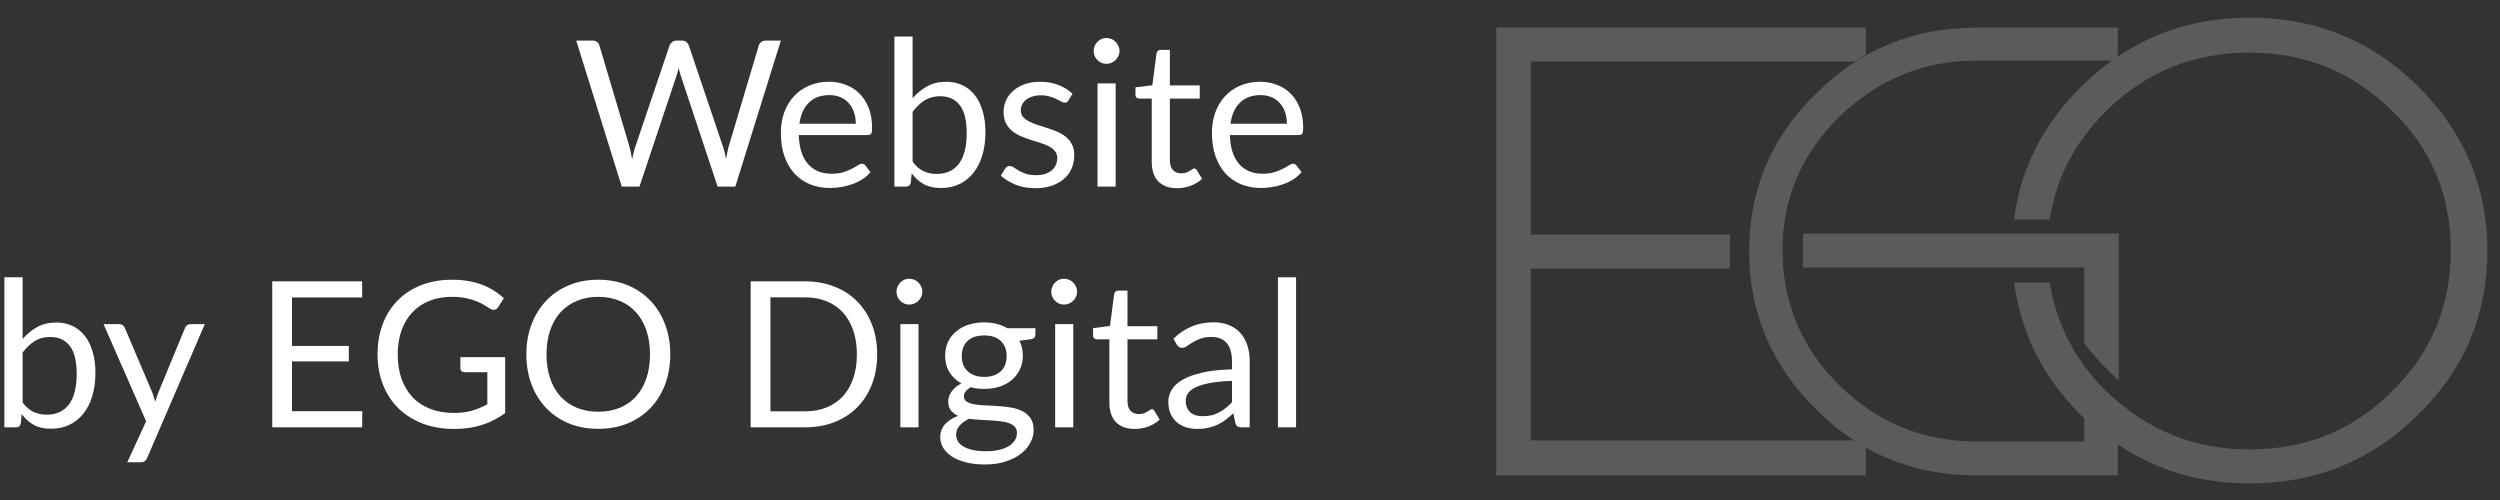 <svg width="135" height="27" viewBox="0 0 135 27" fill="none" xmlns="http://www.w3.org/2000/svg">
<rect x="0" y="0" width="135" height="27" fill="#333333" stroke="none"/>
<path d="M42.166 2.193L39.708 10.075H38.751L36.754 4.063C36.736 4.004 36.718 3.942 36.699 3.876C36.684 3.81 36.668 3.74 36.65 3.667C36.631 3.74 36.613 3.81 36.595 3.876C36.576 3.942 36.558 4.004 36.54 4.063L34.532 10.075H33.575L31.117 2.193H32.002C32.097 2.193 32.176 2.217 32.239 2.265C32.305 2.312 32.347 2.373 32.365 2.446L33.993 7.924C34.019 8.023 34.043 8.129 34.065 8.243C34.09 8.357 34.114 8.478 34.136 8.606C34.162 8.478 34.188 8.357 34.213 8.243C34.242 8.126 34.274 8.019 34.307 7.924L36.16 2.446C36.182 2.384 36.224 2.327 36.287 2.276C36.353 2.221 36.431 2.193 36.523 2.193H36.831C36.926 2.193 37.004 2.217 37.062 2.265C37.121 2.312 37.165 2.373 37.194 2.446L39.042 7.924C39.075 8.019 39.105 8.122 39.13 8.232C39.16 8.342 39.187 8.458 39.213 8.579C39.231 8.458 39.251 8.342 39.273 8.232C39.295 8.122 39.319 8.019 39.345 7.924L40.978 2.446C40.996 2.38 41.037 2.321 41.099 2.27C41.165 2.219 41.244 2.193 41.336 2.193H42.166Z" fill="white"/>
<path d="M46.214 6.681C46.214 6.454 46.181 6.247 46.115 6.06C46.053 5.869 45.959 5.706 45.835 5.57C45.714 5.431 45.565 5.324 45.389 5.251C45.213 5.174 45.014 5.136 44.79 5.136C44.321 5.136 43.948 5.273 43.673 5.548C43.402 5.819 43.233 6.197 43.167 6.681H46.214ZM47.006 9.294C46.885 9.44 46.74 9.569 46.572 9.679C46.403 9.785 46.222 9.873 46.027 9.943C45.837 10.012 45.639 10.064 45.433 10.097C45.228 10.133 45.025 10.152 44.823 10.152C44.438 10.152 44.082 10.088 43.756 9.959C43.433 9.827 43.153 9.636 42.914 9.387C42.68 9.134 42.496 8.822 42.364 8.452C42.232 8.082 42.166 7.656 42.166 7.176C42.166 6.787 42.225 6.424 42.342 6.087C42.463 5.75 42.636 5.458 42.859 5.213C43.083 4.963 43.356 4.769 43.679 4.63C44.002 4.487 44.364 4.415 44.768 4.415C45.102 4.415 45.41 4.472 45.692 4.586C45.978 4.696 46.224 4.857 46.429 5.07C46.638 5.279 46.801 5.539 46.918 5.851C47.036 6.159 47.094 6.511 47.094 6.907C47.094 7.061 47.078 7.163 47.045 7.215C47.012 7.266 46.95 7.292 46.858 7.292H43.134C43.145 7.644 43.193 7.95 43.277 8.21C43.365 8.47 43.486 8.689 43.64 8.865C43.794 9.037 43.978 9.167 44.19 9.255C44.403 9.339 44.641 9.382 44.905 9.382C45.151 9.382 45.362 9.354 45.538 9.299C45.718 9.24 45.871 9.178 46 9.112C46.128 9.046 46.234 8.986 46.319 8.931C46.407 8.872 46.482 8.843 46.544 8.843C46.625 8.843 46.687 8.874 46.731 8.936L47.006 9.294Z" fill="white"/>
<path d="M49.281 8.733C49.461 8.975 49.657 9.145 49.87 9.244C50.086 9.343 50.323 9.393 50.579 9.393C51.104 9.393 51.505 9.207 51.784 8.837C52.062 8.467 52.202 7.915 52.202 7.182C52.202 6.5 52.077 5.999 51.828 5.68C51.582 5.357 51.23 5.196 50.772 5.196C50.453 5.196 50.174 5.269 49.936 5.416C49.701 5.563 49.483 5.77 49.281 6.038V8.733ZM49.281 5.306C49.516 5.035 49.78 4.818 50.073 4.657C50.37 4.496 50.711 4.415 51.096 4.415C51.423 4.415 51.716 4.477 51.976 4.602C52.24 4.727 52.464 4.908 52.647 5.147C52.831 5.381 52.97 5.667 53.065 6.005C53.164 6.342 53.214 6.721 53.214 7.143C53.214 7.594 53.159 8.005 53.049 8.375C52.939 8.745 52.779 9.063 52.57 9.327C52.365 9.587 52.114 9.79 51.817 9.937C51.52 10.08 51.186 10.152 50.816 10.152C50.449 10.152 50.139 10.084 49.886 9.948C49.637 9.809 49.419 9.613 49.232 9.36L49.182 9.866C49.153 10.005 49.069 10.075 48.929 10.075H48.297V1.973H49.281V5.306Z" fill="white"/>
<path d="M57.697 5.422C57.653 5.502 57.585 5.543 57.494 5.543C57.439 5.543 57.376 5.522 57.307 5.482C57.237 5.442 57.151 5.398 57.048 5.35C56.949 5.299 56.83 5.253 56.691 5.213C56.551 5.169 56.386 5.147 56.196 5.147C56.031 5.147 55.882 5.169 55.75 5.213C55.618 5.253 55.505 5.31 55.409 5.383C55.318 5.456 55.246 5.543 55.195 5.642C55.147 5.737 55.123 5.841 55.123 5.955C55.123 6.098 55.163 6.217 55.244 6.313C55.328 6.408 55.438 6.49 55.574 6.56C55.71 6.63 55.864 6.692 56.036 6.747C56.209 6.798 56.385 6.855 56.564 6.918C56.748 6.976 56.925 7.042 57.098 7.116C57.27 7.189 57.424 7.281 57.56 7.391C57.695 7.501 57.803 7.636 57.884 7.798C57.968 7.955 58.011 8.146 58.011 8.37C58.011 8.626 57.965 8.865 57.873 9.085C57.782 9.301 57.646 9.49 57.466 9.651C57.286 9.809 57.066 9.933 56.806 10.025C56.546 10.117 56.245 10.163 55.904 10.163C55.516 10.163 55.163 10.1 54.848 9.976C54.533 9.847 54.265 9.684 54.045 9.486L54.276 9.112C54.306 9.064 54.34 9.028 54.381 9.002C54.421 8.976 54.472 8.964 54.535 8.964C54.601 8.964 54.67 8.989 54.744 9.041C54.817 9.092 54.905 9.149 55.008 9.211C55.114 9.273 55.242 9.33 55.393 9.382C55.543 9.433 55.73 9.459 55.954 9.459C56.144 9.459 56.311 9.435 56.454 9.387C56.597 9.336 56.716 9.268 56.812 9.184C56.907 9.099 56.977 9.002 57.021 8.892C57.068 8.782 57.092 8.665 57.092 8.54C57.092 8.386 57.05 8.26 56.966 8.161C56.885 8.058 56.777 7.972 56.641 7.902C56.505 7.829 56.35 7.766 56.174 7.715C56.001 7.66 55.824 7.603 55.64 7.545C55.461 7.486 55.283 7.42 55.107 7.347C54.934 7.27 54.78 7.174 54.645 7.061C54.509 6.947 54.399 6.808 54.315 6.643C54.234 6.474 54.194 6.27 54.194 6.032C54.194 5.819 54.238 5.616 54.326 5.422C54.414 5.224 54.542 5.051 54.711 4.905C54.879 4.754 55.087 4.635 55.332 4.547C55.578 4.459 55.858 4.415 56.174 4.415C56.54 4.415 56.868 4.474 57.158 4.591C57.452 4.705 57.705 4.862 57.917 5.064L57.697 5.422Z" fill="white"/>
<path d="M60.245 4.503V10.075H59.266V4.503H60.245ZM60.454 2.754C60.454 2.849 60.434 2.939 60.393 3.024C60.357 3.104 60.305 3.178 60.239 3.244C60.177 3.306 60.102 3.355 60.014 3.392C59.93 3.429 59.84 3.447 59.744 3.447C59.649 3.447 59.559 3.429 59.475 3.392C59.394 3.355 59.323 3.306 59.26 3.244C59.198 3.178 59.149 3.104 59.112 3.024C59.075 2.939 59.057 2.849 59.057 2.754C59.057 2.659 59.075 2.569 59.112 2.485C59.149 2.397 59.198 2.321 59.26 2.259C59.323 2.193 59.394 2.142 59.475 2.105C59.559 2.068 59.649 2.05 59.744 2.05C59.84 2.05 59.93 2.068 60.014 2.105C60.102 2.142 60.177 2.193 60.239 2.259C60.305 2.321 60.357 2.397 60.393 2.485C60.434 2.569 60.454 2.659 60.454 2.754Z" fill="white"/>
<path d="M63.564 10.163C63.124 10.163 62.785 10.04 62.547 9.794C62.312 9.548 62.194 9.195 62.194 8.733V5.323H61.523C61.465 5.323 61.415 5.306 61.375 5.273C61.335 5.236 61.315 5.181 61.315 5.108V4.718L62.227 4.602L62.453 2.881C62.464 2.826 62.488 2.782 62.525 2.749C62.565 2.712 62.616 2.694 62.678 2.694H63.173V4.613H64.785V5.323H63.173V8.667C63.173 8.901 63.23 9.075 63.344 9.189C63.458 9.303 63.604 9.36 63.784 9.36C63.887 9.36 63.975 9.347 64.048 9.321C64.125 9.292 64.191 9.261 64.246 9.228C64.301 9.195 64.347 9.165 64.383 9.14C64.424 9.11 64.459 9.096 64.488 9.096C64.539 9.096 64.585 9.127 64.626 9.189L64.912 9.657C64.743 9.814 64.539 9.939 64.301 10.031C64.063 10.119 63.817 10.163 63.564 10.163Z" fill="white"/>
<path d="M69.493 6.681C69.493 6.454 69.46 6.247 69.394 6.06C69.331 5.869 69.238 5.706 69.113 5.57C68.992 5.431 68.844 5.324 68.668 5.251C68.492 5.174 68.292 5.136 68.068 5.136C67.599 5.136 67.227 5.273 66.952 5.548C66.68 5.819 66.512 6.197 66.446 6.681H69.493ZM70.285 9.294C70.164 9.44 70.019 9.569 69.85 9.679C69.681 9.785 69.5 9.873 69.306 9.943C69.115 10.012 68.917 10.064 68.712 10.097C68.506 10.133 68.303 10.152 68.101 10.152C67.716 10.152 67.361 10.088 67.034 9.959C66.712 9.827 66.431 9.636 66.193 9.387C65.958 9.134 65.775 8.822 65.643 8.452C65.511 8.082 65.445 7.656 65.445 7.176C65.445 6.787 65.503 6.424 65.621 6.087C65.742 5.75 65.914 5.458 66.138 5.213C66.361 4.963 66.635 4.769 66.957 4.63C67.28 4.487 67.643 4.415 68.046 4.415C68.38 4.415 68.688 4.472 68.97 4.586C69.256 4.696 69.502 4.857 69.707 5.07C69.916 5.279 70.079 5.539 70.197 5.851C70.314 6.159 70.373 6.511 70.373 6.907C70.373 7.061 70.356 7.163 70.323 7.215C70.29 7.266 70.228 7.292 70.136 7.292H66.413C66.424 7.644 66.471 7.95 66.556 8.21C66.644 8.47 66.765 8.689 66.919 8.865C67.073 9.037 67.256 9.167 67.469 9.255C67.681 9.339 67.92 9.382 68.184 9.382C68.429 9.382 68.64 9.354 68.816 9.299C68.996 9.24 69.15 9.178 69.278 9.112C69.406 9.046 69.513 8.986 69.597 8.931C69.685 8.872 69.76 8.843 69.823 8.843C69.903 8.843 69.966 8.874 70.01 8.936L70.285 9.294Z" fill="white"/>
<path d="M1.221 21.733C1.401 21.975 1.597 22.145 1.809 22.244C2.026 22.343 2.262 22.393 2.519 22.393C3.043 22.393 3.445 22.207 3.723 21.837C4.002 21.467 4.141 20.915 4.141 20.182C4.141 19.5 4.017 18.999 3.767 18.68C3.522 18.358 3.17 18.196 2.711 18.196C2.392 18.196 2.114 18.27 1.875 18.416C1.641 18.563 1.423 18.77 1.221 19.038V21.733ZM1.221 18.306C1.456 18.035 1.719 17.819 2.013 17.657C2.31 17.496 2.651 17.415 3.036 17.415C3.362 17.415 3.655 17.477 3.916 17.602C4.18 17.727 4.404 17.908 4.587 18.147C4.77 18.381 4.909 18.667 5.005 19.005C5.104 19.342 5.153 19.721 5.153 20.143C5.153 20.594 5.098 21.005 4.988 21.375C4.878 21.745 4.719 22.063 4.51 22.327C4.304 22.587 4.053 22.791 3.756 22.937C3.459 23.08 3.126 23.152 2.755 23.152C2.389 23.152 2.079 23.084 1.826 22.948C1.576 22.809 1.358 22.613 1.171 22.36L1.122 22.866C1.093 23.005 1.008 23.075 0.869 23.075H0.236V14.973H1.221V18.306Z" fill="white"/>
<path d="M11.059 17.503L7.951 24.719C7.918 24.793 7.876 24.851 7.825 24.895C7.777 24.939 7.702 24.961 7.599 24.961H6.873L7.891 22.75L5.592 17.503H6.439C6.523 17.503 6.589 17.525 6.637 17.569C6.688 17.61 6.723 17.655 6.741 17.707L8.232 21.216C8.291 21.37 8.34 21.531 8.38 21.7C8.432 21.527 8.487 21.364 8.545 21.21L9.992 17.707C10.014 17.648 10.051 17.6 10.102 17.564C10.157 17.523 10.217 17.503 10.284 17.503H11.059Z" fill="white"/>
<path d="M19.563 22.206L19.557 23.075H14.701V15.193H19.557V16.062H15.768V18.68H18.837V19.516H15.768V22.206H19.563Z" fill="white"/>
<path d="M27.279 19.285V22.31C26.884 22.596 26.46 22.811 26.009 22.954C25.562 23.093 25.07 23.163 24.535 23.163C23.901 23.163 23.329 23.066 22.819 22.871C22.309 22.673 21.873 22.398 21.51 22.046C21.151 21.691 20.874 21.265 20.68 20.77C20.485 20.275 20.388 19.731 20.388 19.137C20.388 18.535 20.482 17.987 20.669 17.492C20.859 16.997 21.129 16.574 21.477 16.222C21.825 15.866 22.249 15.591 22.747 15.397C23.246 15.202 23.803 15.105 24.419 15.105C24.731 15.105 25.021 15.129 25.288 15.177C25.556 15.221 25.804 15.287 26.031 15.375C26.258 15.459 26.469 15.563 26.663 15.688C26.858 15.809 27.039 15.947 27.208 16.101L26.905 16.585C26.858 16.658 26.796 16.706 26.718 16.728C26.645 16.746 26.563 16.728 26.471 16.673C26.383 16.621 26.282 16.559 26.169 16.486C26.055 16.412 25.916 16.343 25.75 16.277C25.589 16.207 25.397 16.148 25.173 16.101C24.953 16.053 24.691 16.029 24.387 16.029C23.943 16.029 23.541 16.102 23.182 16.249C22.823 16.392 22.517 16.599 22.264 16.871C22.011 17.138 21.816 17.465 21.68 17.85C21.545 18.231 21.477 18.66 21.477 19.137C21.477 19.632 21.547 20.075 21.686 20.468C21.829 20.856 22.031 21.188 22.291 21.463C22.555 21.735 22.874 21.942 23.248 22.085C23.622 22.228 24.042 22.299 24.508 22.299C24.874 22.299 25.199 22.259 25.481 22.178C25.767 22.094 26.046 21.978 26.317 21.832V20.099H25.09C25.021 20.099 24.964 20.079 24.92 20.039C24.88 19.998 24.86 19.949 24.86 19.89V19.285H27.279Z" fill="white"/>
<path d="M36.195 19.137C36.195 19.727 36.101 20.27 35.914 20.765C35.727 21.256 35.463 21.68 35.122 22.035C34.781 22.391 34.37 22.668 33.89 22.866C33.413 23.06 32.886 23.157 32.306 23.157C31.727 23.157 31.199 23.06 30.722 22.866C30.245 22.668 29.837 22.391 29.496 22.035C29.155 21.68 28.891 21.256 28.704 20.765C28.517 20.27 28.423 19.727 28.423 19.137C28.423 18.546 28.517 18.006 28.704 17.514C28.891 17.019 29.155 16.594 29.496 16.238C29.837 15.879 30.245 15.6 30.722 15.402C31.199 15.204 31.727 15.105 32.306 15.105C32.886 15.105 33.413 15.204 33.89 15.402C34.37 15.6 34.781 15.879 35.122 16.238C35.463 16.594 35.727 17.019 35.914 17.514C36.101 18.006 36.195 18.546 36.195 19.137ZM35.1 19.137C35.1 18.653 35.034 18.218 34.902 17.833C34.77 17.448 34.583 17.124 34.341 16.86C34.099 16.592 33.806 16.387 33.461 16.244C33.117 16.101 32.731 16.029 32.306 16.029C31.884 16.029 31.501 16.101 31.157 16.244C30.812 16.387 30.517 16.592 30.271 16.86C30.029 17.124 29.842 17.448 29.71 17.833C29.578 18.218 29.512 18.653 29.512 19.137C29.512 19.621 29.578 20.055 29.71 20.44C29.842 20.822 30.029 21.146 30.271 21.414C30.517 21.678 30.812 21.881 31.157 22.024C31.501 22.163 31.884 22.233 32.306 22.233C32.731 22.233 33.117 22.163 33.461 22.024C33.806 21.881 34.099 21.678 34.341 21.414C34.583 21.146 34.77 20.822 34.902 20.44C35.034 20.055 35.1 19.621 35.1 19.137Z" fill="white"/>
<path d="M47.367 19.137C47.367 19.727 47.273 20.264 47.086 20.748C46.899 21.232 46.635 21.646 46.294 21.991C45.953 22.336 45.542 22.604 45.062 22.794C44.586 22.981 44.057 23.075 43.478 23.075H40.536V15.193H43.478C44.057 15.193 44.586 15.289 45.062 15.479C45.542 15.666 45.953 15.934 46.294 16.282C46.635 16.627 46.899 17.041 47.086 17.525C47.273 18.009 47.367 18.546 47.367 19.137ZM46.272 19.137C46.272 18.653 46.206 18.22 46.074 17.839C45.942 17.457 45.755 17.135 45.513 16.871C45.271 16.607 44.978 16.405 44.633 16.266C44.288 16.126 43.904 16.057 43.478 16.057H41.603V22.211H43.478C43.904 22.211 44.288 22.142 44.633 22.002C44.978 21.863 45.271 21.663 45.513 21.403C45.755 21.139 45.942 20.816 46.074 20.435C46.206 20.053 46.272 19.621 46.272 19.137Z" fill="white"/>
<path d="M49.599 17.503V23.075H48.62V17.503H49.599ZM49.808 15.754C49.808 15.85 49.788 15.939 49.748 16.024C49.711 16.104 49.66 16.178 49.594 16.244C49.532 16.306 49.456 16.355 49.368 16.392C49.284 16.429 49.194 16.447 49.099 16.447C49.004 16.447 48.914 16.429 48.829 16.392C48.749 16.355 48.677 16.306 48.615 16.244C48.553 16.178 48.503 16.104 48.466 16.024C48.43 15.939 48.411 15.85 48.411 15.754C48.411 15.659 48.43 15.569 48.466 15.485C48.503 15.397 48.553 15.322 48.615 15.259C48.677 15.193 48.749 15.142 48.829 15.105C48.914 15.069 49.004 15.05 49.099 15.05C49.194 15.05 49.284 15.069 49.368 15.105C49.456 15.142 49.532 15.193 49.594 15.259C49.66 15.322 49.711 15.397 49.748 15.485C49.788 15.569 49.808 15.659 49.808 15.754Z" fill="white"/>
<path d="M53.15 20.352C53.347 20.352 53.522 20.325 53.672 20.27C53.822 20.215 53.949 20.138 54.051 20.039C54.154 19.94 54.231 19.822 54.282 19.687C54.334 19.547 54.359 19.395 54.359 19.23C54.359 18.889 54.255 18.618 54.046 18.416C53.841 18.215 53.542 18.114 53.15 18.114C52.754 18.114 52.451 18.215 52.242 18.416C52.037 18.618 51.934 18.889 51.934 19.23C51.934 19.395 51.96 19.547 52.011 19.687C52.066 19.822 52.145 19.94 52.248 20.039C52.35 20.138 52.477 20.215 52.627 20.27C52.777 20.325 52.952 20.352 53.15 20.352ZM54.915 23.377C54.915 23.241 54.877 23.131 54.8 23.047C54.722 22.963 54.618 22.897 54.486 22.849C54.358 22.802 54.207 22.768 54.035 22.75C53.863 22.728 53.679 22.712 53.485 22.701C53.294 22.69 53.1 22.679 52.902 22.668C52.704 22.657 52.513 22.638 52.33 22.613C52.125 22.708 51.956 22.829 51.824 22.976C51.696 23.119 51.632 23.287 51.632 23.482C51.632 23.606 51.663 23.722 51.725 23.828C51.791 23.938 51.89 24.032 52.022 24.109C52.154 24.189 52.319 24.252 52.517 24.296C52.719 24.343 52.955 24.367 53.227 24.367C53.49 24.367 53.727 24.343 53.936 24.296C54.145 24.248 54.321 24.18 54.464 24.092C54.611 24.004 54.722 23.9 54.8 23.779C54.877 23.658 54.915 23.524 54.915 23.377ZM55.91 17.723V18.086C55.91 18.207 55.834 18.284 55.679 18.317L55.047 18.4C55.172 18.642 55.234 18.909 55.234 19.203C55.234 19.474 55.181 19.721 55.075 19.945C54.972 20.165 54.829 20.354 54.645 20.512C54.462 20.669 54.242 20.79 53.986 20.875C53.729 20.959 53.45 21.001 53.15 21.001C52.889 21.001 52.644 20.97 52.413 20.908C52.295 20.981 52.205 21.06 52.143 21.144C52.081 21.225 52.05 21.307 52.05 21.392C52.05 21.524 52.103 21.625 52.209 21.694C52.319 21.76 52.462 21.808 52.638 21.837C52.814 21.866 53.014 21.885 53.237 21.892C53.465 21.899 53.696 21.912 53.931 21.931C54.169 21.945 54.4 21.973 54.623 22.013C54.851 22.053 55.053 22.119 55.228 22.211C55.404 22.303 55.546 22.429 55.652 22.591C55.762 22.752 55.817 22.961 55.817 23.218C55.817 23.456 55.757 23.687 55.636 23.911C55.518 24.134 55.348 24.332 55.124 24.505C54.9 24.681 54.625 24.82 54.299 24.923C53.976 25.029 53.611 25.082 53.205 25.082C52.797 25.082 52.442 25.042 52.138 24.961C51.833 24.881 51.58 24.772 51.379 24.637C51.177 24.501 51.025 24.343 50.922 24.164C50.823 23.988 50.773 23.802 50.773 23.608C50.773 23.333 50.86 23.1 51.032 22.91C51.204 22.719 51.441 22.567 51.742 22.453C51.577 22.38 51.444 22.283 51.346 22.162C51.25 22.037 51.203 21.87 51.203 21.661C51.203 21.581 51.217 21.498 51.246 21.414C51.276 21.326 51.32 21.239 51.379 21.155C51.441 21.067 51.516 20.985 51.604 20.908C51.692 20.831 51.795 20.763 51.912 20.704C51.637 20.55 51.422 20.347 51.269 20.094C51.114 19.837 51.038 19.54 51.038 19.203C51.038 18.931 51.089 18.686 51.191 18.466C51.298 18.242 51.444 18.053 51.632 17.899C51.819 17.741 52.04 17.62 52.297 17.536C52.557 17.452 52.842 17.41 53.15 17.41C53.392 17.41 53.617 17.437 53.826 17.492C54.035 17.544 54.226 17.62 54.398 17.723H55.91Z" fill="white"/>
<path d="M57.957 17.503V23.075H56.978V17.503H57.957ZM58.166 15.754C58.166 15.85 58.146 15.939 58.105 16.024C58.069 16.104 58.017 16.178 57.951 16.244C57.889 16.306 57.814 16.355 57.726 16.392C57.642 16.429 57.552 16.447 57.456 16.447C57.361 16.447 57.271 16.429 57.187 16.392C57.106 16.355 57.035 16.306 56.972 16.244C56.91 16.178 56.861 16.104 56.824 16.024C56.787 15.939 56.769 15.85 56.769 15.754C56.769 15.659 56.787 15.569 56.824 15.485C56.861 15.397 56.91 15.322 56.972 15.259C57.035 15.193 57.106 15.142 57.187 15.105C57.271 15.069 57.361 15.05 57.456 15.05C57.552 15.05 57.642 15.069 57.726 15.105C57.814 15.142 57.889 15.193 57.951 15.259C58.017 15.322 58.069 15.397 58.105 15.485C58.146 15.569 58.166 15.659 58.166 15.754Z" fill="white"/>
<path d="M61.276 23.163C60.836 23.163 60.497 23.04 60.258 22.794C60.024 22.549 59.906 22.195 59.906 21.733V18.323H59.235C59.177 18.323 59.127 18.306 59.087 18.273C59.047 18.236 59.026 18.181 59.026 18.108V17.718L59.939 17.602L60.165 15.881C60.176 15.826 60.2 15.782 60.236 15.749C60.277 15.712 60.328 15.694 60.39 15.694H60.885V17.613H62.497V18.323H60.885V21.667C60.885 21.901 60.942 22.076 61.056 22.189C61.17 22.303 61.316 22.36 61.496 22.36C61.599 22.36 61.687 22.347 61.76 22.321C61.837 22.292 61.903 22.261 61.958 22.228C62.013 22.195 62.059 22.165 62.095 22.14C62.136 22.11 62.171 22.096 62.2 22.096C62.251 22.096 62.297 22.127 62.337 22.189L62.623 22.657C62.455 22.814 62.251 22.939 62.013 23.031C61.775 23.119 61.529 23.163 61.276 23.163Z" fill="white"/>
<path d="M66.527 20.567C66.076 20.581 65.691 20.618 65.372 20.677C65.057 20.732 64.799 20.805 64.597 20.897C64.399 20.988 64.254 21.096 64.162 21.221C64.074 21.346 64.03 21.485 64.03 21.639C64.03 21.786 64.054 21.912 64.102 22.019C64.15 22.125 64.214 22.213 64.294 22.283C64.379 22.349 64.476 22.398 64.586 22.431C64.7 22.46 64.82 22.475 64.949 22.475C65.121 22.475 65.279 22.459 65.422 22.426C65.565 22.389 65.699 22.338 65.823 22.272C65.952 22.206 66.073 22.127 66.186 22.035C66.304 21.944 66.417 21.839 66.527 21.722V20.567ZM63.365 18.29C63.673 17.993 64.005 17.771 64.36 17.624C64.716 17.477 65.11 17.404 65.543 17.404C65.855 17.404 66.131 17.456 66.373 17.558C66.615 17.661 66.819 17.804 66.984 17.987C67.149 18.171 67.273 18.392 67.358 18.653C67.442 18.913 67.484 19.199 67.484 19.511V23.075H67.05C66.954 23.075 66.881 23.06 66.83 23.031C66.778 22.998 66.738 22.935 66.709 22.844L66.599 22.316C66.452 22.451 66.309 22.572 66.17 22.679C66.031 22.781 65.884 22.869 65.73 22.943C65.576 23.012 65.411 23.066 65.235 23.102C65.062 23.142 64.87 23.163 64.657 23.163C64.441 23.163 64.237 23.133 64.047 23.075C63.856 23.012 63.689 22.921 63.546 22.8C63.407 22.679 63.295 22.526 63.211 22.343C63.13 22.156 63.09 21.936 63.09 21.683C63.09 21.463 63.15 21.252 63.271 21.051C63.392 20.845 63.589 20.664 63.86 20.506C64.131 20.349 64.485 20.22 64.921 20.121C65.358 20.018 65.893 19.96 66.527 19.945V19.511C66.527 19.078 66.434 18.752 66.247 18.532C66.06 18.308 65.787 18.196 65.427 18.196C65.185 18.196 64.982 18.227 64.817 18.29C64.656 18.348 64.514 18.416 64.393 18.493C64.276 18.567 64.173 18.634 64.085 18.697C64.001 18.755 63.917 18.785 63.832 18.785C63.766 18.785 63.709 18.768 63.662 18.735C63.614 18.698 63.574 18.654 63.541 18.603L63.365 18.29Z" fill="white"/>
<path d="M69.988 14.973V23.075H69.009V14.973H69.988Z" fill="white"/>
<path d="M114.028 3.273H106.736C103.83 3.273 101.417 4.298 99.333 6.295C97.414 8.184 96.372 10.451 96.263 13.042C96.263 13.312 96.263 13.528 96.263 13.797C96.317 16.496 97.359 18.871 99.333 20.814C101.362 22.811 103.83 23.837 106.736 23.837H112.548V22.595C112.493 22.541 112.493 22.541 112.438 22.487C110.355 20.436 109.148 18.061 108.764 15.255H110.684C111.013 17.306 111.89 19.141 113.37 20.76C113.699 21.084 114.028 21.408 114.357 21.677C116.386 23.405 118.744 24.268 121.486 24.268C124.501 24.268 127.079 23.243 129.162 21.138C131.301 19.033 132.343 16.496 132.343 13.528C132.343 10.559 131.301 8.022 129.162 5.971C127.024 3.866 124.447 2.841 121.486 2.841C118.47 2.841 115.893 3.866 113.754 5.971C112.054 7.645 111.013 9.642 110.684 11.854H108.764C109.093 9.102 110.355 6.673 112.438 4.622C112.932 4.136 113.48 3.705 114.028 3.273ZM97.359 12.61V14.445H97.853H99.114H112.548V18.547C113.096 19.249 113.754 19.95 114.412 20.544V14.499V12.664V12.61H99.114H97.853H97.359ZM114.357 25.672H106.736C103.336 25.672 100.43 24.484 98.072 22.109C95.659 19.735 94.453 16.874 94.453 13.582C94.453 10.235 95.659 7.375 98.072 5.054C100.43 2.679 103.336 1.492 106.736 1.492H114.357V3.057C116.441 1.654 118.799 0.952 121.486 0.952C125.05 0.952 128.066 2.193 130.533 4.622C133.055 7.105 134.317 10.073 134.317 13.528C134.317 17.036 133.055 20.004 130.533 22.433C128.011 24.916 124.995 26.103 121.486 26.103C118.799 26.103 116.441 25.402 114.357 23.998V25.672Z" fill="#5B5B5B"/>
<path d="M80.8 1.491V25.671H100.759V24.16C100.54 24.052 100.32 23.944 100.156 23.782H82.664V14.499H93.411V12.664H82.664V3.327H100.156C100.375 3.219 100.54 3.057 100.759 2.949V1.491H80.8Z" fill="#5B5B5B"/>
</svg>
